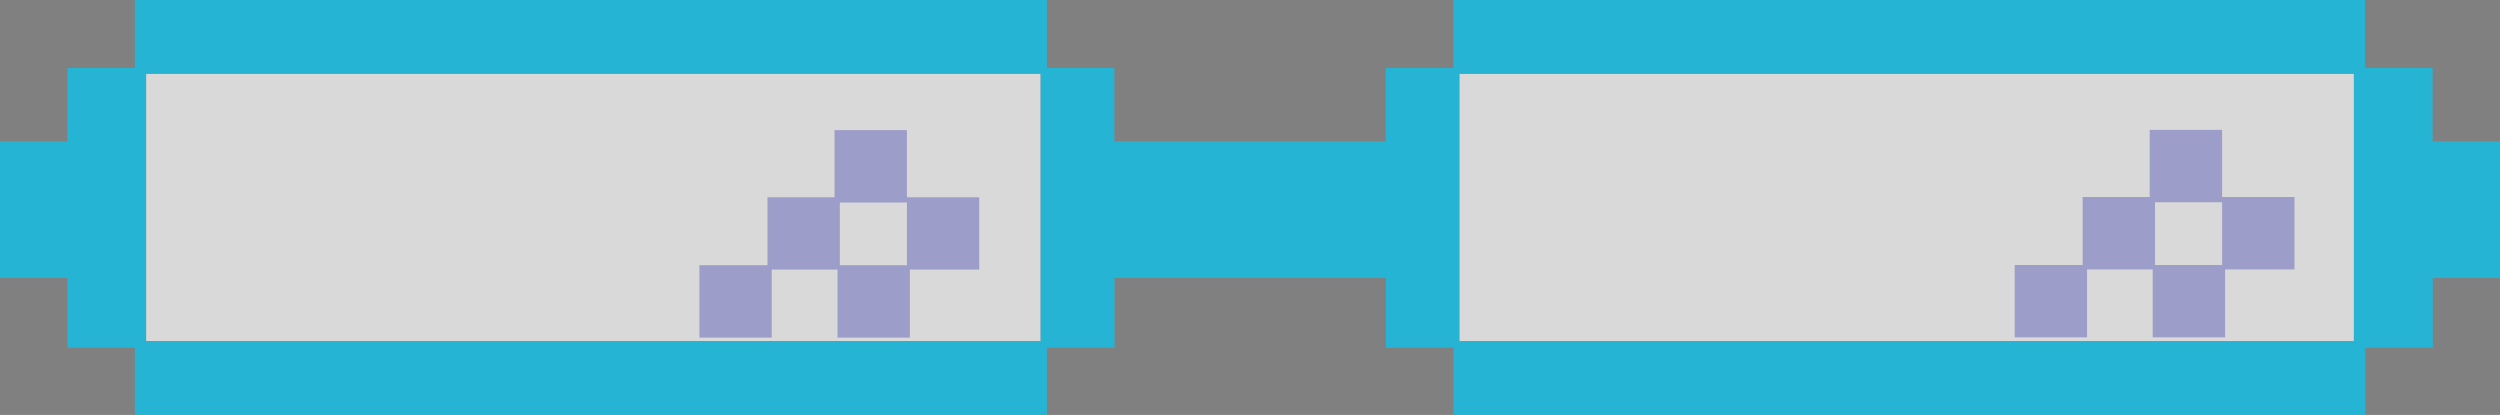 <svg xmlns="http://www.w3.org/2000/svg" viewBox="0 0 561.2 93.15"><rect x="0" y="0" width="561.2" height="93.15" fill="#808080" stroke="none"/><defs><style>.cls-1{fill:#26b4d4;}.cls-1,.cls-3{fill-rule:evenodd;}.cls-2{fill:#fff;opacity:0.7;}.cls-3{fill:#1111a6;opacity:0.3;}</style></defs><g id="katman_2" data-name="katman 2"><g id="Layer_1" data-name="Layer 1"><path class="cls-1" d="M546.07,31.76V15.25H530.94V0H326.24V15.25H311.05V31.76h-60.9V15.25H235V0H30.26V15.25H15.13V31.76H0V62.4H15.13V78.06H30.26V93.15H235V78.06h15.19V62.4h60.9V78.06h15.19V93.15h204.7V78.06h15.13V62.4H561.2V31.76ZM233.56,76.55H32.81v-60H233.56Zm294.83,0H327.64v-60H528.39Z"/><rect class="cls-2" x="32.81" y="16.59" width="200.75" height="59.96"/><rect class="cls-2" x="327.64" y="16.59" width="200.75" height="59.96" transform="translate(856.03 93.14) rotate(-180)"/><path class="cls-3" d="M203.59,44.28V29.21H187.34V44.28H172.28V59.53H157V75.78h16.24V60.52H188V75.78h16.25V60.52h15.57V44.28Zm-15.06,1.18h15.06V59.53H188.53Z"/><path class="cls-3" d="M498.82,44.23V29.16H482.57V44.23H467.51V59.48H452.26V75.73H468.5V60.47h14.74V75.73h16.25V60.47h15.57V44.23Zm-15.06,1.18h15.06V59.48H483.76Z"/></g></g></svg>